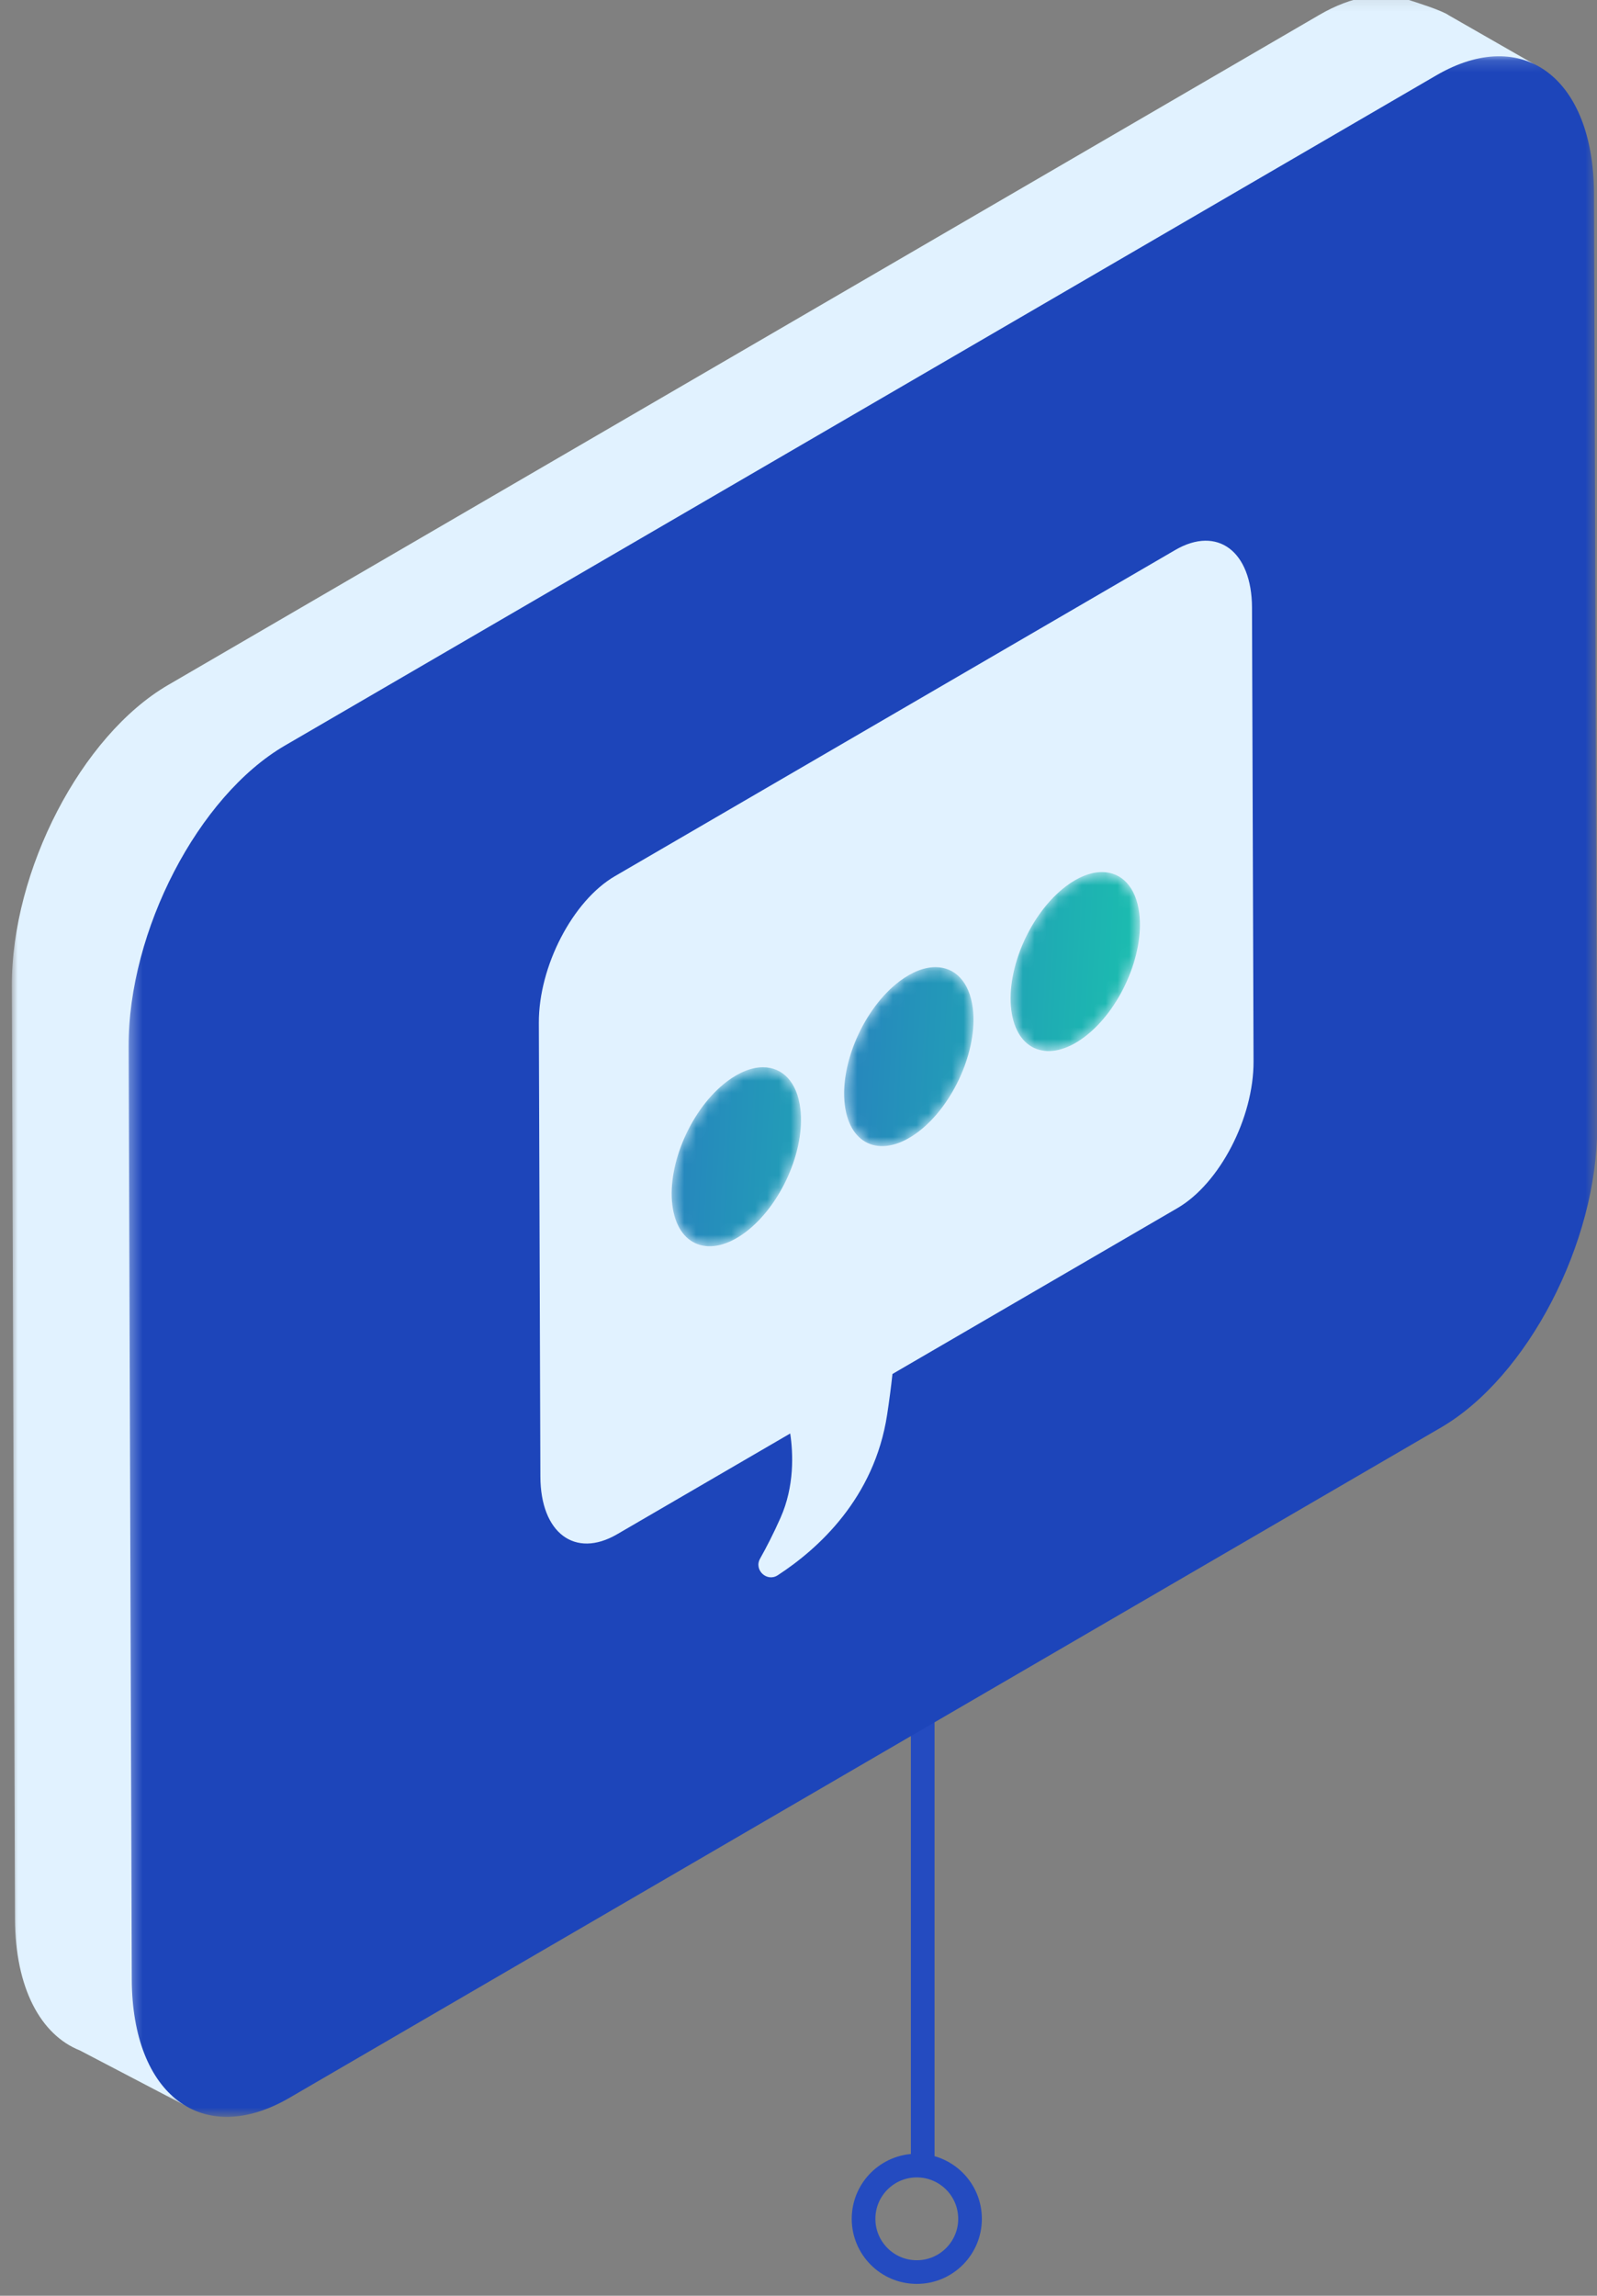 <?xml version="1.0" encoding="UTF-8"?>
<svg width="135px" height="194px" viewBox="0 0 135 194" version="1.1" xmlns="http://www.w3.org/2000/svg" xmlns:xlink="http://www.w3.org/1999/xlink">
    <rect x="0" y="0" width="135" height="194" fill="#808080" stroke="none"/>
    <!-- Generator: Sketch 52.2 (67145) - http://www.bohemiancoding.com/sketch -->
    <title>v</title>
    <desc>Created with Sketch.</desc>
    <defs>
        <polygon id="path-1" points="0 0.114 129.382 0.114 129.382 178.478 0 178.478"></polygon>
        <polygon id="path-3" points="0.331 0.144 124.475 0.144 124.475 174.275 0.331 174.275"></polygon>
        <path d="M5.076,1.35 C2.089,3.603 0.018,8.281 0.45,11.798 C0.883,15.315 3.655,16.34 6.642,14.086 C9.63,11.834 11.702,7.156 11.269,3.639 C10.991,1.385 9.754,0.155 8.113,0.155 C7.194,0.155 6.149,0.541 5.076,1.35" id="path-5"></path>
        <linearGradient x1="-189.002%" y1="32.961%" x2="293.171%" y2="67.333%" id="linearGradient-7">
            <stop stop-color="#3154CA" offset="0%"></stop>
            <stop stop-color="#17D1AA" offset="100%"></stop>
        </linearGradient>
        <path d="M5.126,1.543 C2.138,3.796 0.067,8.473 0.5,11.991 C0.932,15.508 3.705,16.532 6.692,14.279 C9.68,12.026 11.752,7.349 11.318,3.832 C11.042,1.578 9.803,0.348 8.163,0.348 C7.244,0.348 6.199,0.734 5.126,1.543" id="path-8"></path>
        <linearGradient x1="-189.014%" y1="32.961%" x2="293.181%" y2="67.333%" id="linearGradient-10">
            <stop stop-color="#3154CA" offset="0%"></stop>
            <stop stop-color="#17D1AA" offset="100%"></stop>
        </linearGradient>
        <path d="M5.156,1.586 C2.168,3.839 0.097,8.517 0.529,12.033 C0.962,15.551 3.735,16.575 6.722,14.322 C9.71,12.069 11.781,7.391 11.348,3.875 C11.071,1.621 9.833,0.391 8.193,0.391 C7.274,0.391 6.229,0.777 5.156,1.586" id="path-11"></path>
        <linearGradient x1="-309.301%" y1="24.384%" x2="172.872%" y2="58.757%" id="linearGradient-13">
            <stop stop-color="#3154CA" offset="0%"></stop>
            <stop stop-color="#17D1AA" offset="100%"></stop>
        </linearGradient>
    </defs>
    <g id="v" stroke="none" stroke-width="1" fill="none" fill-rule="evenodd">
        <g id="Group" transform="translate(1, -1)">
            <g id="Group-14" transform="translate(72, 121)" stroke="#244BC0" stroke-width="2">
                <path d="M5,0 L5,63.43" id="Path-3-Copy"></path>
                <circle id="Oval-2-Copy" cx="4.5" cy="67.5" r="4.5"></circle>
            </g>
            <g id="Group-19" transform="translate(-0, 0)">
                <g id="Group-9" transform="translate(0, 0.522)">
                    <g id="Group-3">
                        <mask id="mask-2" fill="white">
                            <use xlink:href="#path-1"></use>
                        </mask>
                        <g id="Clip-2"></g>
                        <path d="M129.382,6.302 L121.482,1.777 C120.903,1.356 118.658,0.658 117.985,0.442 L117.984,0.441 C115.857,-0.243 113.296,0.125 110.544,1.727 L13.213,58.363 C5.882,62.628 -0.033,74.025 -1.08420217e-19,83.817 L0.267,162.623 C0.287,168.495 2.451,172.437 5.752,173.749 L14.798,178.478 L21.905,167.799 L110.932,115.996 C118.262,111.73 124.177,100.334 124.144,90.542 L123.886,14.561 L129.382,6.302 Z" id="Fill-1" fill="#E1F2FF" mask="url(#mask-2)"></path>
                    </g>
                    <g id="Group-6" transform="translate(9.541, 5.088)">
                        <mask id="mask-4" fill="white">
                            <use xlink:href="#path-3"></use>
                        </mask>
                        <g id="Clip-5"></g>
                        <path d="M124.207,11.766 C124.173,1.973 118.204,-2.508 110.874,1.758 L13.543,58.393 C6.213,62.659 0.298,74.055 0.331,83.848 L0.599,162.653 C0.632,172.446 6.601,176.927 13.931,172.662 L111.262,116.026 C118.592,111.761 124.508,100.365 124.475,90.572 L124.207,11.766 Z" id="Fill-4" fill="#1D45BA" mask="url(#mask-4)"></path>
                    </g>
                    <path d="M104.836,51.826 C104.82,47.06 101.914,44.88 98.348,46.955 L50.98,74.518 C47.413,76.593 44.534,82.14 44.55,86.906 L44.68,125.258 C44.696,130.023 47.602,132.204 51.169,130.128 L65.8,121.614 C66.05,123.295 66.169,126.066 64.979,128.741 C64.391,130.066 63.794,131.225 63.251,132.192 C62.715,133.147 63.827,134.192 64.745,133.594 C68.161,131.37 72.917,127.08 73.993,120.02 C74.184,118.769 74.33,117.631 74.443,116.585 L98.536,102.566 C102.103,100.489 104.982,94.944 104.966,90.178 L104.836,51.826 Z" id="Fill-7" fill="#E1F2FF"></path>
                </g>
                <g id="Group-12" transform="translate(69.965, 82.572)">
                    <mask id="mask-6" fill="white">
                        <use xlink:href="#path-5"></use>
                    </mask>
                    <g id="Clip-11"></g>
                    <path d="M5.076,1.35 C2.089,3.603 0.018,8.281 0.45,11.798 C0.883,15.315 3.655,16.34 6.642,14.086 C9.63,11.834 11.702,7.156 11.269,3.639 C10.991,1.385 9.754,0.155 8.113,0.155 C7.194,0.155 6.149,0.541 5.076,1.35" id="Fill-10" fill="url(#linearGradient-7)" mask="url(#mask-6)"></path>
                </g>
                <g id="Group-15" transform="translate(55.336, 90.84)">
                    <mask id="mask-9" fill="white">
                        <use xlink:href="#path-8"></use>
                    </mask>
                    <g id="Clip-14"></g>
                    <path d="M5.126,1.543 C2.138,3.796 0.067,8.473 0.5,11.991 C0.932,15.508 3.705,16.532 6.692,14.279 C9.68,12.026 11.752,7.349 11.318,3.832 C11.042,1.578 9.803,0.348 8.163,0.348 C7.244,0.348 6.199,0.734 5.126,1.543" id="Fill-13" fill="url(#linearGradient-10)" mask="url(#mask-9)"></path>
                </g>
                <g id="Group-18" transform="translate(83.958, 74.303)">
                    <mask id="mask-12" fill="white">
                        <use xlink:href="#path-11"></use>
                    </mask>
                    <g id="Clip-17"></g>
                    <path d="M5.156,1.586 C2.168,3.839 0.097,8.517 0.529,12.033 C0.962,15.551 3.735,16.575 6.722,14.322 C9.71,12.069 11.781,7.391 11.348,3.875 C11.071,1.621 9.833,0.391 8.193,0.391 C7.274,0.391 6.229,0.777 5.156,1.586" id="Fill-16" fill="url(#linearGradient-13)" mask="url(#mask-12)"></path>
                </g>
            </g>
        </g>
    </g>
</svg>